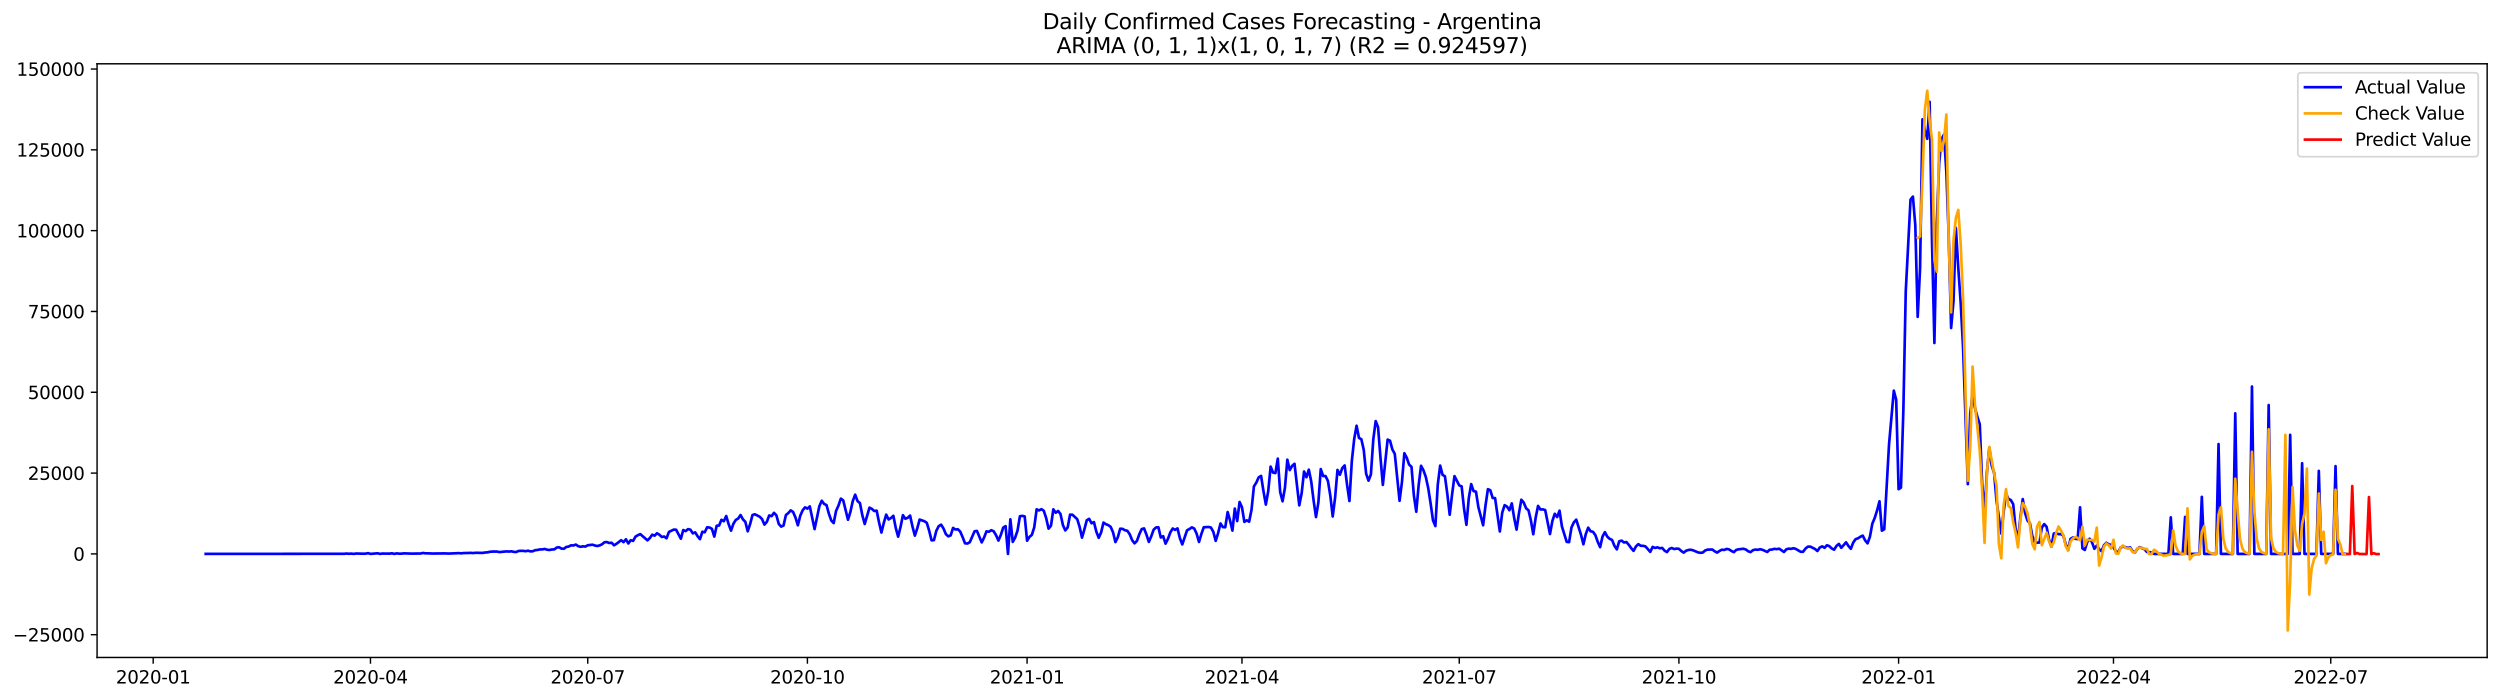 <?xml version="1.0" encoding="utf-8" standalone="no"?>
<!DOCTYPE svg PUBLIC "-//W3C//DTD SVG 1.1//EN"
  "http://www.w3.org/Graphics/SVG/1.1/DTD/svg11.dtd">
<svg xmlns:xlink="http://www.w3.org/1999/xlink" width="1400.792pt" height="392.274pt" viewBox="0 0 1400.792 392.274" xmlns="http://www.w3.org/2000/svg" version="1.1">
 <defs>
  <style type="text/css">*{stroke-linejoin: round; stroke-linecap: butt}</style>
 </defs>
 <g id="figure_1">
  <g id="patch_1">
   <path d="M 0 392.274 
L 1400.792 392.274 
L 1400.792 0 
L 0 0 
z
" style="fill: #ffffff"/>
  </g>
  <g id="axes_1">
   <g id="patch_2">
    <path d="M 54.392 368.396 
L 1393.592 368.396 
L 1393.592 35.755 
L 54.392 35.755 
z
" style="fill: #ffffff"/>
   </g>
   <g id="matplotlib.axis_1">
    <g id="xtick_1">
     <g id="line2d_1">
      <defs>
       <path id="mf350372f7d" d="M 0 0 
L 0 3.5 
" style="stroke: #000000; stroke-width: 0.8"/>
      </defs>
      <g>
       <use xlink:href="#mf350372f7d" x="85.832" y="368.396" style="stroke: #000000; stroke-width: 0.8"/>
      </g>
     </g>
     <g id="text_1">
      <!-- 2020-01 -->
      <g transform="translate(64.941 382.994)scale(0.1 -0.1)">
       <defs>
        <path id="DejaVuSans-32" d="M 1228 531 
L 3431 531 
L 3431 0 
L 469 0 
L 469 531 
Q 828 903 1448 1529 
Q 2069 2156 2228 2338 
Q 2531 2678 2651 2914 
Q 2772 3150 2772 3378 
Q 2772 3750 2511 3984 
Q 2250 4219 1831 4219 
Q 1534 4219 1204 4116 
Q 875 4013 500 3803 
L 500 4441 
Q 881 4594 1212 4672 
Q 1544 4750 1819 4750 
Q 2544 4750 2975 4387 
Q 3406 4025 3406 3419 
Q 3406 3131 3298 2873 
Q 3191 2616 2906 2266 
Q 2828 2175 2409 1742 
Q 1991 1309 1228 531 
z
" transform="scale(0.016)"/>
        <path id="DejaVuSans-30" d="M 2034 4250 
Q 1547 4250 1301 3770 
Q 1056 3291 1056 2328 
Q 1056 1369 1301 889 
Q 1547 409 2034 409 
Q 2525 409 2770 889 
Q 3016 1369 3016 2328 
Q 3016 3291 2770 3770 
Q 2525 4250 2034 4250 
z
M 2034 4750 
Q 2819 4750 3233 4129 
Q 3647 3509 3647 2328 
Q 3647 1150 3233 529 
Q 2819 -91 2034 -91 
Q 1250 -91 836 529 
Q 422 1150 422 2328 
Q 422 3509 836 4129 
Q 1250 4750 2034 4750 
z
" transform="scale(0.016)"/>
        <path id="DejaVuSans-2d" d="M 313 2009 
L 1997 2009 
L 1997 1497 
L 313 1497 
L 313 2009 
z
" transform="scale(0.016)"/>
        <path id="DejaVuSans-31" d="M 794 531 
L 1825 531 
L 1825 4091 
L 703 3866 
L 703 4441 
L 1819 4666 
L 2450 4666 
L 2450 531 
L 3481 531 
L 3481 0 
L 794 0 
L 794 531 
z
" transform="scale(0.016)"/>
       </defs>
       <use xlink:href="#DejaVuSans-32"/>
       <use xlink:href="#DejaVuSans-30" x="63.623"/>
       <use xlink:href="#DejaVuSans-32" x="127.246"/>
       <use xlink:href="#DejaVuSans-30" x="190.869"/>
       <use xlink:href="#DejaVuSans-2d" x="254.492"/>
       <use xlink:href="#DejaVuSans-30" x="290.576"/>
       <use xlink:href="#DejaVuSans-31" x="354.199"/>
      </g>
     </g>
    </g>
    <g id="xtick_2">
     <g id="line2d_2">
      <g>
       <use xlink:href="#mf350372f7d" x="207.577" y="368.396" style="stroke: #000000; stroke-width: 0.8"/>
      </g>
     </g>
     <g id="text_2">
      <!-- 2020-04 -->
      <g transform="translate(186.686 382.994)scale(0.1 -0.1)">
       <defs>
        <path id="DejaVuSans-34" d="M 2419 4116 
L 825 1625 
L 2419 1625 
L 2419 4116 
z
M 2253 4666 
L 3047 4666 
L 3047 1625 
L 3713 1625 
L 3713 1100 
L 3047 1100 
L 3047 0 
L 2419 0 
L 2419 1100 
L 313 1100 
L 313 1709 
L 2253 4666 
z
" transform="scale(0.016)"/>
       </defs>
       <use xlink:href="#DejaVuSans-32"/>
       <use xlink:href="#DejaVuSans-30" x="63.623"/>
       <use xlink:href="#DejaVuSans-32" x="127.246"/>
       <use xlink:href="#DejaVuSans-30" x="190.869"/>
       <use xlink:href="#DejaVuSans-2d" x="254.492"/>
       <use xlink:href="#DejaVuSans-30" x="290.576"/>
       <use xlink:href="#DejaVuSans-34" x="354.199"/>
      </g>
     </g>
    </g>
    <g id="xtick_3">
     <g id="line2d_3">
      <g>
       <use xlink:href="#mf350372f7d" x="329.323" y="368.396" style="stroke: #000000; stroke-width: 0.8"/>
      </g>
     </g>
     <g id="text_3">
      <!-- 2020-07 -->
      <g transform="translate(308.431 382.994)scale(0.1 -0.1)">
       <defs>
        <path id="DejaVuSans-37" d="M 525 4666 
L 3525 4666 
L 3525 4397 
L 1831 0 
L 1172 0 
L 2766 4134 
L 525 4134 
L 525 4666 
z
" transform="scale(0.016)"/>
       </defs>
       <use xlink:href="#DejaVuSans-32"/>
       <use xlink:href="#DejaVuSans-30" x="63.623"/>
       <use xlink:href="#DejaVuSans-32" x="127.246"/>
       <use xlink:href="#DejaVuSans-30" x="190.869"/>
       <use xlink:href="#DejaVuSans-2d" x="254.492"/>
       <use xlink:href="#DejaVuSans-30" x="290.576"/>
       <use xlink:href="#DejaVuSans-37" x="354.199"/>
      </g>
     </g>
    </g>
    <g id="xtick_4">
     <g id="line2d_4">
      <g>
       <use xlink:href="#mf350372f7d" x="452.406" y="368.396" style="stroke: #000000; stroke-width: 0.8"/>
      </g>
     </g>
     <g id="text_4">
      <!-- 2020-10 -->
      <g transform="translate(431.515 382.994)scale(0.1 -0.1)">
       <use xlink:href="#DejaVuSans-32"/>
       <use xlink:href="#DejaVuSans-30" x="63.623"/>
       <use xlink:href="#DejaVuSans-32" x="127.246"/>
       <use xlink:href="#DejaVuSans-30" x="190.869"/>
       <use xlink:href="#DejaVuSans-2d" x="254.492"/>
       <use xlink:href="#DejaVuSans-31" x="290.576"/>
       <use xlink:href="#DejaVuSans-30" x="354.199"/>
      </g>
     </g>
    </g>
    <g id="xtick_5">
     <g id="line2d_5">
      <g>
       <use xlink:href="#mf350372f7d" x="575.489" y="368.396" style="stroke: #000000; stroke-width: 0.8"/>
      </g>
     </g>
     <g id="text_5">
      <!-- 2021-01 -->
      <g transform="translate(554.598 382.994)scale(0.1 -0.1)">
       <use xlink:href="#DejaVuSans-32"/>
       <use xlink:href="#DejaVuSans-30" x="63.623"/>
       <use xlink:href="#DejaVuSans-32" x="127.246"/>
       <use xlink:href="#DejaVuSans-31" x="190.869"/>
       <use xlink:href="#DejaVuSans-2d" x="254.492"/>
       <use xlink:href="#DejaVuSans-30" x="290.576"/>
       <use xlink:href="#DejaVuSans-31" x="354.199"/>
      </g>
     </g>
    </g>
    <g id="xtick_6">
     <g id="line2d_6">
      <g>
       <use xlink:href="#mf350372f7d" x="695.897" y="368.396" style="stroke: #000000; stroke-width: 0.8"/>
      </g>
     </g>
     <g id="text_6">
      <!-- 2021-04 -->
      <g transform="translate(675.006 382.994)scale(0.1 -0.1)">
       <use xlink:href="#DejaVuSans-32"/>
       <use xlink:href="#DejaVuSans-30" x="63.623"/>
       <use xlink:href="#DejaVuSans-32" x="127.246"/>
       <use xlink:href="#DejaVuSans-31" x="190.869"/>
       <use xlink:href="#DejaVuSans-2d" x="254.492"/>
       <use xlink:href="#DejaVuSans-30" x="290.576"/>
       <use xlink:href="#DejaVuSans-34" x="354.199"/>
      </g>
     </g>
    </g>
    <g id="xtick_7">
     <g id="line2d_7">
      <g>
       <use xlink:href="#mf350372f7d" x="817.643" y="368.396" style="stroke: #000000; stroke-width: 0.8"/>
      </g>
     </g>
     <g id="text_7">
      <!-- 2021-07 -->
      <g transform="translate(796.751 382.994)scale(0.1 -0.1)">
       <use xlink:href="#DejaVuSans-32"/>
       <use xlink:href="#DejaVuSans-30" x="63.623"/>
       <use xlink:href="#DejaVuSans-32" x="127.246"/>
       <use xlink:href="#DejaVuSans-31" x="190.869"/>
       <use xlink:href="#DejaVuSans-2d" x="254.492"/>
       <use xlink:href="#DejaVuSans-30" x="290.576"/>
       <use xlink:href="#DejaVuSans-37" x="354.199"/>
      </g>
     </g>
    </g>
    <g id="xtick_8">
     <g id="line2d_8">
      <g>
       <use xlink:href="#mf350372f7d" x="940.726" y="368.396" style="stroke: #000000; stroke-width: 0.8"/>
      </g>
     </g>
     <g id="text_8">
      <!-- 2021-10 -->
      <g transform="translate(919.834 382.994)scale(0.1 -0.1)">
       <use xlink:href="#DejaVuSans-32"/>
       <use xlink:href="#DejaVuSans-30" x="63.623"/>
       <use xlink:href="#DejaVuSans-32" x="127.246"/>
       <use xlink:href="#DejaVuSans-31" x="190.869"/>
       <use xlink:href="#DejaVuSans-2d" x="254.492"/>
       <use xlink:href="#DejaVuSans-31" x="290.576"/>
       <use xlink:href="#DejaVuSans-30" x="354.199"/>
      </g>
     </g>
    </g>
    <g id="xtick_9">
     <g id="line2d_9">
      <g>
       <use xlink:href="#mf350372f7d" x="1063.809" y="368.396" style="stroke: #000000; stroke-width: 0.8"/>
      </g>
     </g>
     <g id="text_9">
      <!-- 2022-01 -->
      <g transform="translate(1042.918 382.994)scale(0.1 -0.1)">
       <use xlink:href="#DejaVuSans-32"/>
       <use xlink:href="#DejaVuSans-30" x="63.623"/>
       <use xlink:href="#DejaVuSans-32" x="127.246"/>
       <use xlink:href="#DejaVuSans-32" x="190.869"/>
       <use xlink:href="#DejaVuSans-2d" x="254.492"/>
       <use xlink:href="#DejaVuSans-30" x="290.576"/>
       <use xlink:href="#DejaVuSans-31" x="354.199"/>
      </g>
     </g>
    </g>
    <g id="xtick_10">
     <g id="line2d_10">
      <g>
       <use xlink:href="#mf350372f7d" x="1184.217" y="368.396" style="stroke: #000000; stroke-width: 0.8"/>
      </g>
     </g>
     <g id="text_10">
      <!-- 2022-04 -->
      <g transform="translate(1163.325 382.994)scale(0.1 -0.1)">
       <use xlink:href="#DejaVuSans-32"/>
       <use xlink:href="#DejaVuSans-30" x="63.623"/>
       <use xlink:href="#DejaVuSans-32" x="127.246"/>
       <use xlink:href="#DejaVuSans-32" x="190.869"/>
       <use xlink:href="#DejaVuSans-2d" x="254.492"/>
       <use xlink:href="#DejaVuSans-30" x="290.576"/>
       <use xlink:href="#DejaVuSans-34" x="354.199"/>
      </g>
     </g>
    </g>
    <g id="xtick_11">
     <g id="line2d_11">
      <g>
       <use xlink:href="#mf350372f7d" x="1305.962" y="368.396" style="stroke: #000000; stroke-width: 0.8"/>
      </g>
     </g>
     <g id="text_11">
      <!-- 2022-07 -->
      <g transform="translate(1285.071 382.994)scale(0.1 -0.1)">
       <use xlink:href="#DejaVuSans-32"/>
       <use xlink:href="#DejaVuSans-30" x="63.623"/>
       <use xlink:href="#DejaVuSans-32" x="127.246"/>
       <use xlink:href="#DejaVuSans-32" x="190.869"/>
       <use xlink:href="#DejaVuSans-2d" x="254.492"/>
       <use xlink:href="#DejaVuSans-30" x="290.576"/>
       <use xlink:href="#DejaVuSans-37" x="354.199"/>
      </g>
     </g>
    </g>
   </g>
   <g id="matplotlib.axis_2">
    <g id="ytick_1">
     <g id="line2d_12">
      <defs>
       <path id="m1c9123efd3" d="M 0 0 
L -3.5 0 
" style="stroke: #000000; stroke-width: 0.8"/>
      </defs>
      <g>
       <use xlink:href="#m1c9123efd3" x="54.392" y="355.636" style="stroke: #000000; stroke-width: 0.8"/>
      </g>
     </g>
     <g id="text_12">
      <!-- −25000 -->
      <g transform="translate(7.2 359.435)scale(0.1 -0.1)">
       <defs>
        <path id="DejaVuSans-2212" d="M 678 2272 
L 4684 2272 
L 4684 1741 
L 678 1741 
L 678 2272 
z
" transform="scale(0.016)"/>
        <path id="DejaVuSans-35" d="M 691 4666 
L 3169 4666 
L 3169 4134 
L 1269 4134 
L 1269 2991 
Q 1406 3038 1543 3061 
Q 1681 3084 1819 3084 
Q 2600 3084 3056 2656 
Q 3513 2228 3513 1497 
Q 3513 744 3044 326 
Q 2575 -91 1722 -91 
Q 1428 -91 1123 -41 
Q 819 9 494 109 
L 494 744 
Q 775 591 1075 516 
Q 1375 441 1709 441 
Q 2250 441 2565 725 
Q 2881 1009 2881 1497 
Q 2881 1984 2565 2268 
Q 2250 2553 1709 2553 
Q 1456 2553 1204 2497 
Q 953 2441 691 2322 
L 691 4666 
z
" transform="scale(0.016)"/>
       </defs>
       <use xlink:href="#DejaVuSans-2212"/>
       <use xlink:href="#DejaVuSans-32" x="83.789"/>
       <use xlink:href="#DejaVuSans-35" x="147.412"/>
       <use xlink:href="#DejaVuSans-30" x="211.035"/>
       <use xlink:href="#DejaVuSans-30" x="274.658"/>
       <use xlink:href="#DejaVuSans-30" x="338.281"/>
      </g>
     </g>
    </g>
    <g id="ytick_2">
     <g id="line2d_13">
      <g>
       <use xlink:href="#m1c9123efd3" x="54.392" y="310.356" style="stroke: #000000; stroke-width: 0.8"/>
      </g>
     </g>
     <g id="text_13">
      <!-- 0 -->
      <g transform="translate(41.03 314.155)scale(0.1 -0.1)">
       <use xlink:href="#DejaVuSans-30"/>
      </g>
     </g>
    </g>
    <g id="ytick_3">
     <g id="line2d_14">
      <g>
       <use xlink:href="#m1c9123efd3" x="54.392" y="265.076" style="stroke: #000000; stroke-width: 0.8"/>
      </g>
     </g>
     <g id="text_14">
      <!-- 25000 -->
      <g transform="translate(15.58 268.875)scale(0.1 -0.1)">
       <use xlink:href="#DejaVuSans-32"/>
       <use xlink:href="#DejaVuSans-35" x="63.623"/>
       <use xlink:href="#DejaVuSans-30" x="127.246"/>
       <use xlink:href="#DejaVuSans-30" x="190.869"/>
       <use xlink:href="#DejaVuSans-30" x="254.492"/>
      </g>
     </g>
    </g>
    <g id="ytick_4">
     <g id="line2d_15">
      <g>
       <use xlink:href="#m1c9123efd3" x="54.392" y="219.796" style="stroke: #000000; stroke-width: 0.8"/>
      </g>
     </g>
     <g id="text_15">
      <!-- 50000 -->
      <g transform="translate(15.58 223.595)scale(0.1 -0.1)">
       <use xlink:href="#DejaVuSans-35"/>
       <use xlink:href="#DejaVuSans-30" x="63.623"/>
       <use xlink:href="#DejaVuSans-30" x="127.246"/>
       <use xlink:href="#DejaVuSans-30" x="190.869"/>
       <use xlink:href="#DejaVuSans-30" x="254.492"/>
      </g>
     </g>
    </g>
    <g id="ytick_5">
     <g id="line2d_16">
      <g>
       <use xlink:href="#m1c9123efd3" x="54.392" y="174.516" style="stroke: #000000; stroke-width: 0.8"/>
      </g>
     </g>
     <g id="text_16">
      <!-- 75000 -->
      <g transform="translate(15.58 178.316)scale(0.1 -0.1)">
       <use xlink:href="#DejaVuSans-37"/>
       <use xlink:href="#DejaVuSans-35" x="63.623"/>
       <use xlink:href="#DejaVuSans-30" x="127.246"/>
       <use xlink:href="#DejaVuSans-30" x="190.869"/>
       <use xlink:href="#DejaVuSans-30" x="254.492"/>
      </g>
     </g>
    </g>
    <g id="ytick_6">
     <g id="line2d_17">
      <g>
       <use xlink:href="#m1c9123efd3" x="54.392" y="129.236" style="stroke: #000000; stroke-width: 0.8"/>
      </g>
     </g>
     <g id="text_17">
      <!-- 100000 -->
      <g transform="translate(9.217 133.036)scale(0.1 -0.1)">
       <use xlink:href="#DejaVuSans-31"/>
       <use xlink:href="#DejaVuSans-30" x="63.623"/>
       <use xlink:href="#DejaVuSans-30" x="127.246"/>
       <use xlink:href="#DejaVuSans-30" x="190.869"/>
       <use xlink:href="#DejaVuSans-30" x="254.492"/>
       <use xlink:href="#DejaVuSans-30" x="318.115"/>
      </g>
     </g>
    </g>
    <g id="ytick_7">
     <g id="line2d_18">
      <g>
       <use xlink:href="#m1c9123efd3" x="54.392" y="83.957" style="stroke: #000000; stroke-width: 0.8"/>
      </g>
     </g>
     <g id="text_18">
      <!-- 125000 -->
      <g transform="translate(9.217 87.756)scale(0.1 -0.1)">
       <use xlink:href="#DejaVuSans-31"/>
       <use xlink:href="#DejaVuSans-32" x="63.623"/>
       <use xlink:href="#DejaVuSans-35" x="127.246"/>
       <use xlink:href="#DejaVuSans-30" x="190.869"/>
       <use xlink:href="#DejaVuSans-30" x="254.492"/>
       <use xlink:href="#DejaVuSans-30" x="318.115"/>
      </g>
     </g>
    </g>
    <g id="ytick_8">
     <g id="line2d_19">
      <g>
       <use xlink:href="#m1c9123efd3" x="54.392" y="38.677" style="stroke: #000000; stroke-width: 0.8"/>
      </g>
     </g>
     <g id="text_19">
      <!-- 150000 -->
      <g transform="translate(9.217 42.476)scale(0.1 -0.1)">
       <use xlink:href="#DejaVuSans-31"/>
       <use xlink:href="#DejaVuSans-35" x="63.623"/>
       <use xlink:href="#DejaVuSans-30" x="127.246"/>
       <use xlink:href="#DejaVuSans-30" x="190.869"/>
       <use xlink:href="#DejaVuSans-30" x="254.492"/>
       <use xlink:href="#DejaVuSans-30" x="318.115"/>
      </g>
     </g>
    </g>
   </g>
   <g id="line2d_20">
    <path d="M 115.265 310.356 
L 192.861 310.302 
L 194.199 310.16 
L 195.537 310.293 
L 196.875 310.2 
L 198.212 310.356 
L 199.55 310.148 
L 203.564 310.256 
L 204.902 310.22 
L 206.24 309.932 
L 207.577 310.356 
L 211.591 310.019 
L 212.929 310.356 
L 214.267 310.169 
L 216.942 310.198 
L 218.28 310.211 
L 219.618 310.03 
L 220.956 310.356 
L 222.294 310.054 
L 223.632 310.236 
L 224.97 310.231 
L 226.307 310.055 
L 230.321 310.195 
L 235.673 310.151 
L 237.01 309.829 
L 238.348 310.044 
L 239.686 310.043 
L 242.362 310.155 
L 249.051 310.086 
L 251.727 310.168 
L 257.078 309.921 
L 258.416 310.057 
L 259.754 309.889 
L 262.43 309.84 
L 263.768 309.784 
L 265.105 309.894 
L 266.443 309.731 
L 270.457 309.807 
L 271.795 309.563 
L 273.133 309.497 
L 274.471 309.182 
L 275.808 309.056 
L 278.484 309.047 
L 279.822 309.356 
L 282.498 309.079 
L 283.836 308.963 
L 285.173 309.057 
L 286.511 308.916 
L 287.849 309.202 
L 289.187 309.334 
L 290.525 308.719 
L 291.863 308.637 
L 293.201 308.673 
L 294.538 308.835 
L 295.876 308.576 
L 297.214 308.954 
L 298.552 308.86 
L 299.89 308.289 
L 301.228 308.135 
L 302.566 307.846 
L 303.903 307.837 
L 305.241 307.583 
L 306.579 308.034 
L 307.917 308.168 
L 309.255 307.867 
L 310.593 307.833 
L 311.931 306.81 
L 313.269 306.625 
L 314.606 307.397 
L 315.944 307.493 
L 317.282 306.469 
L 318.62 306.241 
L 319.958 305.56 
L 321.296 305.636 
L 322.634 305.129 
L 323.971 306.007 
L 325.309 306.391 
L 326.647 306.127 
L 327.985 306.259 
L 329.323 305.526 
L 331.999 305.203 
L 333.336 305.665 
L 334.674 305.938 
L 336.012 305.589 
L 337.35 304.96 
L 338.688 303.828 
L 340.026 303.722 
L 341.364 304.258 
L 342.701 304.109 
L 344.039 305.544 
L 345.377 304.743 
L 348.053 302.684 
L 349.391 303.769 
L 350.729 302.173 
L 352.067 304.519 
L 353.404 302.693 
L 354.742 303.077 
L 356.08 300.677 
L 357.418 299.884 
L 358.756 299.259 
L 362.769 302.763 
L 364.107 301.499 
L 365.445 299.599 
L 366.783 300.139 
L 368.121 298.806 
L 369.459 299.617 
L 370.797 300.864 
L 372.134 300.619 
L 373.472 301.619 
L 374.81 298.054 
L 377.486 296.748 
L 378.824 296.805 
L 381.499 301.865 
L 382.837 297.009 
L 384.175 297.6 
L 385.513 296.477 
L 386.851 296.776 
L 388.189 298.828 
L 389.527 298.288 
L 390.865 300.451 
L 392.202 302.102 
L 393.54 297.967 
L 394.878 298.234 
L 396.216 295.459 
L 397.554 295.578 
L 398.892 296.303 
L 400.23 300.662 
L 401.567 294.575 
L 402.905 294.47 
L 404.243 291.248 
L 405.581 292.056 
L 406.919 289.134 
L 408.257 293.639 
L 409.595 297.339 
L 410.932 293.496 
L 412.27 291.331 
L 413.608 290.554 
L 414.946 288.575 
L 416.284 291.005 
L 417.622 292.382 
L 418.96 297.703 
L 420.297 293.666 
L 421.635 288.573 
L 422.973 288.153 
L 425.649 289.515 
L 426.987 290.839 
L 428.325 293.954 
L 429.663 292.409 
L 431 288.817 
L 432.338 289.212 
L 433.676 287.352 
L 435.014 288.721 
L 436.352 293.555 
L 437.69 295.086 
L 439.028 294.45 
L 440.365 288.573 
L 441.703 287.49 
L 443.041 285.965 
L 444.379 286.867 
L 445.717 289.982 
L 447.055 294.343 
L 448.393 288.971 
L 449.73 285.947 
L 451.068 284.289 
L 452.406 284.997 
L 453.744 283.755 
L 456.42 296.468 
L 459.095 283.659 
L 460.433 280.567 
L 461.771 282.366 
L 463.109 283.009 
L 464.447 287.872 
L 465.785 291.657 
L 467.123 293.106 
L 468.461 286.258 
L 469.798 283.311 
L 471.136 279.392 
L 472.474 280.388 
L 475.15 291.228 
L 476.488 286.843 
L 477.826 280.766 
L 479.163 277.164 
L 480.501 280.788 
L 481.839 281.888 
L 483.177 288.68 
L 484.515 293.597 
L 487.191 284.441 
L 488.528 285.137 
L 489.866 286.327 
L 491.204 286.124 
L 492.542 292.706 
L 493.88 298.386 
L 495.218 292.972 
L 496.556 288.359 
L 497.893 291.063 
L 499.231 290.252 
L 500.569 289.009 
L 501.907 295.799 
L 503.245 300.701 
L 504.583 295.292 
L 505.921 288.663 
L 507.259 290.65 
L 508.596 290.138 
L 509.934 288.877 
L 511.272 295.019 
L 512.61 300.132 
L 513.948 296.06 
L 515.286 291.119 
L 517.961 292.068 
L 519.299 292.954 
L 520.637 297.424 
L 521.975 302.778 
L 523.313 302.631 
L 524.651 297.381 
L 525.989 294.792 
L 527.326 293.977 
L 528.664 296.145 
L 530.002 299.311 
L 531.34 300.518 
L 532.678 299.985 
L 534.016 295.799 
L 535.354 296.712 
L 536.691 296.538 
L 538.029 297.861 
L 539.367 300.936 
L 540.705 304.419 
L 542.043 304.562 
L 543.381 303.818 
L 546.057 297.689 
L 547.394 297.475 
L 550.07 303.912 
L 551.408 301.188 
L 552.746 297.712 
L 554.084 297.962 
L 555.422 297.087 
L 556.759 297.674 
L 558.097 299.86 
L 559.435 302.901 
L 560.773 299.755 
L 562.111 295.611 
L 563.449 294.805 
L 564.787 310.356 
L 566.124 290.996 
L 567.462 303.631 
L 568.8 301.246 
L 570.138 297.286 
L 571.476 289.256 
L 572.814 289.047 
L 574.152 289.371 
L 575.489 302.966 
L 576.827 300.865 
L 578.165 299.699 
L 579.503 295.464 
L 580.841 285.38 
L 582.179 286.012 
L 583.517 285.298 
L 584.855 286.184 
L 586.192 290.33 
L 587.53 296.214 
L 588.868 294.591 
L 590.206 285.392 
L 591.544 287.309 
L 592.882 286.292 
L 594.22 288.02 
L 595.557 294.178 
L 596.895 297.199 
L 598.233 295.531 
L 599.571 288.366 
L 600.909 288.419 
L 603.585 290.88 
L 604.922 295.211 
L 606.26 301.244 
L 607.598 296.631 
L 608.936 291.503 
L 610.274 290.717 
L 611.612 293.202 
L 612.95 292.537 
L 614.287 297.855 
L 615.625 301.345 
L 616.963 298.377 
L 618.301 292.796 
L 619.639 293.7 
L 620.977 294.253 
L 622.315 295.189 
L 623.653 298.257 
L 624.99 303.731 
L 626.328 301.021 
L 627.666 296.24 
L 629.004 296.339 
L 630.342 297.114 
L 631.68 297.404 
L 633.018 299.386 
L 634.355 302.667 
L 635.693 304.453 
L 637.031 303.106 
L 638.369 299.373 
L 639.707 296.462 
L 641.045 296.073 
L 642.383 299.59 
L 643.72 303.638 
L 645.058 300.545 
L 646.396 296.814 
L 647.734 295.535 
L 649.072 295.443 
L 650.41 301.15 
L 651.748 300.451 
L 653.085 304.618 
L 654.423 301.919 
L 655.761 298.306 
L 657.099 296.129 
L 658.437 296.895 
L 659.775 296.064 
L 661.113 301.554 
L 662.451 305.064 
L 665.126 297.122 
L 666.464 296.422 
L 667.802 295.497 
L 669.14 296.14 
L 670.478 298.985 
L 671.816 303.66 
L 673.153 299.192 
L 674.491 295.441 
L 677.167 295.272 
L 678.505 295.577 
L 679.843 297.993 
L 681.181 303.053 
L 682.518 298.763 
L 683.856 293.322 
L 685.194 295.323 
L 686.532 295.435 
L 687.87 286.926 
L 689.208 291.632 
L 690.546 297.301 
L 691.883 284.974 
L 693.221 291.965 
L 694.559 281.275 
L 695.897 284.22 
L 697.235 292.422 
L 698.573 291.549 
L 699.911 292.326 
L 701.249 285.602 
L 702.586 272.556 
L 703.924 270.439 
L 705.262 267.461 
L 706.6 266.652 
L 707.938 275.184 
L 709.276 282.714 
L 710.614 275.152 
L 711.951 261.452 
L 713.289 264.792 
L 714.627 265.078 
L 715.965 256.976 
L 717.303 275.728 
L 718.641 280.893 
L 719.979 273.297 
L 721.316 257.569 
L 722.654 263.388 
L 723.992 261.062 
L 725.33 259.853 
L 728.006 283.166 
L 729.344 276.318 
L 730.681 264.18 
L 732.019 267.398 
L 733.357 263.169 
L 734.695 269.749 
L 736.033 280.468 
L 737.371 289.719 
L 738.709 281.522 
L 740.047 262.834 
L 741.384 266.744 
L 742.722 266.732 
L 744.06 269.51 
L 745.398 277.711 
L 746.736 289.379 
L 748.074 278.876 
L 749.412 263.308 
L 750.749 266.027 
L 752.087 262.303 
L 753.425 260.796 
L 754.763 271.471 
L 756.101 280.743 
L 757.439 258.411 
L 758.777 245.981 
L 760.114 238.538 
L 761.452 245.363 
L 762.79 246.117 
L 764.128 252.088 
L 765.466 265.437 
L 766.804 269.331 
L 768.142 265.799 
L 769.48 246.241 
L 770.817 235.952 
L 772.155 239.344 
L 773.493 256.308 
L 774.831 271.694 
L 777.507 246.321 
L 778.845 246.933 
L 780.182 251.871 
L 781.52 254.299 
L 784.196 280.625 
L 785.534 270.157 
L 786.872 253.961 
L 788.21 256.46 
L 789.547 260.316 
L 790.885 261.573 
L 792.223 277.651 
L 793.561 286.733 
L 794.899 271.792 
L 796.237 260.983 
L 797.575 263.486 
L 798.912 267.286 
L 800.25 273.475 
L 801.588 282.045 
L 802.926 291.529 
L 804.264 294.769 
L 805.602 271.62 
L 806.94 260.876 
L 808.278 266.049 
L 809.615 266.846 
L 810.953 276.749 
L 812.291 288.431 
L 813.629 277.05 
L 814.967 266.77 
L 817.643 272 
L 818.98 272.524 
L 820.318 284.938 
L 821.656 294.055 
L 822.994 279.064 
L 824.332 271.252 
L 825.67 275.177 
L 827.008 275.48 
L 828.345 284.061 
L 831.021 294.327 
L 832.359 283.208 
L 833.697 274.09 
L 835.035 274.681 
L 836.373 279.031 
L 837.71 279.093 
L 840.386 297.795 
L 841.724 287.238 
L 843.062 283.049 
L 844.4 283.855 
L 845.738 285.905 
L 847.076 282.062 
L 848.413 290.187 
L 849.751 296.761 
L 851.089 287.616 
L 852.427 280.006 
L 853.765 281.589 
L 855.103 284.791 
L 856.441 285.936 
L 857.778 291.599 
L 859.116 299.339 
L 860.454 290.101 
L 861.792 283.46 
L 863.13 285.477 
L 864.468 285.387 
L 865.806 285.816 
L 868.481 299.233 
L 869.819 291.918 
L 871.157 287.875 
L 872.495 289.714 
L 873.833 286.142 
L 875.171 295.012 
L 877.846 303.606 
L 879.184 303.77 
L 880.522 295.555 
L 881.86 292.671 
L 883.198 291.165 
L 885.874 299.69 
L 887.211 304.96 
L 888.549 299.244 
L 889.887 295.651 
L 891.225 297.689 
L 892.563 297.955 
L 893.901 299.838 
L 895.239 303.609 
L 896.576 306.601 
L 897.914 300.652 
L 899.252 298.165 
L 900.59 300.706 
L 901.928 301.929 
L 903.266 302.535 
L 904.604 305.853 
L 905.941 307.826 
L 907.279 303.305 
L 908.617 302.919 
L 909.955 303.961 
L 911.293 303.725 
L 912.631 305.256 
L 913.969 307.105 
L 915.306 308.672 
L 916.644 306.196 
L 917.982 304.892 
L 919.32 305.81 
L 920.658 305.841 
L 921.996 306.176 
L 924.672 309.229 
L 926.009 306.44 
L 927.347 307.029 
L 928.685 306.672 
L 930.023 307.217 
L 931.361 307.007 
L 932.699 308.557 
L 934.037 309.338 
L 935.374 307.57 
L 936.712 307.051 
L 938.05 307.646 
L 939.388 307.384 
L 940.726 307.523 
L 942.064 308.751 
L 943.402 309.657 
L 944.739 308.579 
L 946.077 308.154 
L 947.415 308.03 
L 948.753 308.389 
L 951.429 309.505 
L 952.767 309.757 
L 954.104 309.603 
L 955.442 308.429 
L 956.78 307.976 
L 959.456 307.896 
L 960.794 308.925 
L 962.132 309.632 
L 963.47 308.704 
L 964.807 307.996 
L 966.145 308.15 
L 967.483 307.565 
L 968.821 307.848 
L 970.159 308.711 
L 971.497 309.378 
L 972.835 308.134 
L 974.172 307.793 
L 976.848 307.478 
L 978.186 307.869 
L 979.524 308.885 
L 980.862 309.363 
L 982.2 308.295 
L 983.537 307.929 
L 984.875 308.067 
L 986.213 307.748 
L 987.551 308.054 
L 990.227 309.282 
L 991.565 308.023 
L 992.902 307.913 
L 994.24 307.518 
L 995.578 307.712 
L 996.916 307.433 
L 999.592 309.286 
L 1000.93 307.79 
L 1002.268 307.418 
L 1003.605 307.543 
L 1004.943 307.177 
L 1006.281 307.607 
L 1008.957 309.186 
L 1010.295 309.195 
L 1011.633 307.378 
L 1012.97 306.31 
L 1014.308 306.263 
L 1016.984 307.601 
L 1018.322 308.748 
L 1019.66 306.792 
L 1020.998 306.132 
L 1022.335 306.949 
L 1023.673 305.5 
L 1025.011 306.042 
L 1026.349 307.295 
L 1027.687 308.012 
L 1029.025 305.87 
L 1030.363 304.761 
L 1031.7 306.949 
L 1034.376 303.885 
L 1035.714 305.928 
L 1037.052 307.512 
L 1038.39 303.995 
L 1039.728 302.106 
L 1041.066 301.628 
L 1042.403 300.755 
L 1043.741 300.126 
L 1045.079 302.816 
L 1046.417 304.462 
L 1047.755 300.69 
L 1049.093 293.447 
L 1050.431 290.214 
L 1051.768 285.985 
L 1053.106 280.872 
L 1054.444 297.346 
L 1055.782 296.549 
L 1058.458 248.953 
L 1061.133 218.88 
L 1062.471 224.029 
L 1063.809 274.096 
L 1065.147 273.223 
L 1066.485 229.946 
L 1067.823 163.269 
L 1070.498 111.834 
L 1071.836 110.159 
L 1073.174 126.177 
L 1074.512 177.561 
L 1075.85 150.333 
L 1077.188 66.861 
L 1078.526 72.941 
L 1079.864 77.795 
L 1081.201 57.055 
L 1082.539 135.3 
L 1083.877 192.192 
L 1085.215 124.784 
L 1086.553 91.234 
L 1087.891 77.942 
L 1089.229 75.428 
L 1090.566 96.325 
L 1091.904 132.594 
L 1093.242 183.782 
L 1094.58 168.864 
L 1095.918 127.673 
L 1097.256 150.06 
L 1098.594 169.574 
L 1099.931 194.65 
L 1102.607 271.289 
L 1103.945 231.62 
L 1105.283 221.386 
L 1106.621 228.725 
L 1107.959 233.494 
L 1109.296 237.738 
L 1110.634 270.807 
L 1111.972 287.419 
L 1113.31 264.341 
L 1114.648 250.967 
L 1115.986 260.997 
L 1117.324 264.877 
L 1118.662 280.466 
L 1121.337 298.965 
L 1122.675 286.72 
L 1124.013 276.717 
L 1125.351 279.504 
L 1126.689 280.2 
L 1128.027 282.484 
L 1129.364 296.216 
L 1130.702 302.296 
L 1132.04 290.125 
L 1133.378 279.656 
L 1134.716 287.6 
L 1136.054 291.704 
L 1137.392 293.173 
L 1138.729 300.222 
L 1140.067 303.818 
L 1141.405 304.057 
L 1142.743 303.981 
L 1144.081 295.611 
L 1145.419 293.659 
L 1146.757 295.211 
L 1148.094 302.332 
L 1149.432 306.237 
L 1150.77 298.971 
L 1152.108 298.63 
L 1153.446 299.315 
L 1154.784 299.241 
L 1156.122 300.186 
L 1157.46 304.948 
L 1158.797 308.117 
L 1160.135 301.939 
L 1161.473 301.162 
L 1162.811 301.878 
L 1164.149 302.066 
L 1165.487 284.246 
L 1166.825 307.282 
L 1168.162 308.134 
L 1169.5 303.81 
L 1170.838 301.861 
L 1172.176 303.83 
L 1173.514 307.494 
L 1174.852 305.698 
L 1176.19 307.739 
L 1177.527 308.874 
L 1178.865 305.547 
L 1180.203 304.14 
L 1181.541 304.986 
L 1182.879 305.314 
L 1184.217 306.866 
L 1185.555 308.903 
L 1186.892 309.479 
L 1188.23 306.781 
L 1189.568 306.321 
L 1190.906 306.585 
L 1192.244 307.02 
L 1193.582 306.746 
L 1194.92 308.835 
L 1196.258 309.536 
L 1197.595 307.476 
L 1198.933 306.594 
L 1201.609 307.77 
L 1202.947 309.282 
L 1204.285 309.358 
L 1205.623 309.581 
L 1206.96 310.356 
L 1214.988 310.356 
L 1216.325 289.877 
L 1217.663 310.356 
L 1223.015 310.356 
L 1224.353 289.63 
L 1225.69 310.356 
L 1232.38 310.356 
L 1233.718 278.396 
L 1235.056 310.356 
L 1241.745 310.356 
L 1243.083 248.795 
L 1244.421 310.356 
L 1251.11 310.356 
L 1252.448 231.593 
L 1253.786 310.356 
L 1260.475 310.356 
L 1261.813 216.576 
L 1263.151 310.356 
L 1269.84 310.356 
L 1271.178 226.959 
L 1272.516 310.356 
L 1281.881 310.356 
L 1283.219 243.641 
L 1284.556 310.356 
L 1288.57 310.356 
L 1289.908 259.572 
L 1291.246 310.356 
L 1297.935 310.356 
L 1299.273 263.844 
L 1300.611 310.356 
L 1307.3 310.356 
L 1308.638 261.175 
L 1309.976 310.356 
L 1313.989 310.356 
L 1313.989 310.356 
" clip-path="url(#pc3042a7851)" style="fill: none; stroke: #0000ff; stroke-width: 1.5; stroke-linecap: square"/>
   </g>
   <g id="line2d_21">
    <path d="M 1074.512 133.271 
L 1075.85 132.504 
L 1077.188 100.376 
L 1078.526 61.484 
L 1079.864 50.876 
L 1081.201 67.769 
L 1082.539 78.27 
L 1083.877 145.501 
L 1085.215 152.227 
L 1086.553 74.198 
L 1087.891 84.596 
L 1089.229 78.842 
L 1090.566 64.168 
L 1091.904 135.758 
L 1093.242 175.048 
L 1094.58 134.812 
L 1095.918 122.092 
L 1097.256 117.62 
L 1098.594 136.655 
L 1099.931 167.289 
L 1102.607 269.377 
L 1103.945 250.587 
L 1105.283 205.404 
L 1106.621 227.09 
L 1107.959 239.33 
L 1109.296 252.815 
L 1110.634 275.007 
L 1111.972 304.181 
L 1113.31 264.874 
L 1114.648 250.431 
L 1117.324 265.458 
L 1118.662 271.797 
L 1119.999 304.838 
L 1121.337 312.826 
L 1122.675 283.221 
L 1124.013 274.079 
L 1125.351 283.491 
L 1126.689 284.585 
L 1128.027 292.686 
L 1129.364 298.373 
L 1130.702 306.699 
L 1132.04 291.545 
L 1133.378 281.901 
L 1134.716 283.989 
L 1136.054 287.617 
L 1137.392 294.261 
L 1138.729 304.723 
L 1140.067 307.807 
L 1141.405 294.992 
L 1142.743 292.469 
L 1144.081 305.476 
L 1146.757 298.437 
L 1148.094 303.271 
L 1149.432 306.262 
L 1150.77 303.903 
L 1152.108 298.654 
L 1153.446 295.004 
L 1154.784 297.286 
L 1156.122 299.919 
L 1157.46 306.014 
L 1158.797 308.528 
L 1160.135 303.362 
L 1161.473 301.74 
L 1162.811 300.895 
L 1164.149 301.364 
L 1165.487 302.713 
L 1166.825 295.097 
L 1168.162 305.611 
L 1169.5 302.362 
L 1170.838 302.66 
L 1172.176 302.458 
L 1173.514 303.414 
L 1174.852 295.632 
L 1176.19 316.889 
L 1177.527 312.151 
L 1178.865 306.281 
L 1180.203 304.492 
L 1181.541 305.515 
L 1182.879 307.377 
L 1184.217 302.452 
L 1185.555 310.095 
L 1186.892 310.285 
L 1188.23 306.87 
L 1189.568 305.654 
L 1190.906 306.891 
L 1192.244 307.424 
L 1193.582 307.217 
L 1194.92 309.294 
L 1196.258 309.574 
L 1197.595 307.237 
L 1198.933 306.836 
L 1200.271 307.034 
L 1201.609 307.603 
L 1202.947 307.56 
L 1204.285 310.492 
L 1205.623 310.319 
L 1206.96 308.055 
L 1208.298 308.876 
L 1209.636 310.3 
L 1210.974 310.757 
L 1212.312 311.364 
L 1213.65 311.203 
L 1216.325 310.587 
L 1217.663 297.09 
L 1219.001 305.747 
L 1220.339 308.817 
L 1221.677 310.018 
L 1223.015 310.354 
L 1224.353 310.42 
L 1225.69 284.827 
L 1227.028 313.44 
L 1228.366 311.482 
L 1229.704 310.782 
L 1231.042 310.558 
L 1232.38 310.457 
L 1233.718 298.048 
L 1235.056 294.792 
L 1236.393 307.767 
L 1237.731 309.441 
L 1239.069 310.036 
L 1240.407 310.255 
L 1241.745 310.327 
L 1243.083 288.292 
L 1244.421 284.197 
L 1245.758 301.759 
L 1247.096 307.297 
L 1248.434 309.268 
L 1249.772 309.972 
L 1251.11 310.221 
L 1252.448 268.247 
L 1253.786 286.531 
L 1255.123 302.047 
L 1256.461 307.398 
L 1257.799 309.303 
L 1259.137 309.982 
L 1260.475 310.223 
L 1261.813 253.136 
L 1263.151 286.724 
L 1264.488 301.984 
L 1265.826 307.375 
L 1267.164 309.295 
L 1268.502 309.978 
L 1269.84 310.222 
L 1271.178 240.514 
L 1272.516 301.569 
L 1273.854 307.238 
L 1275.191 309.246 
L 1276.529 309.961 
L 1277.867 310.215 
L 1279.205 310.306 
L 1280.543 243.675 
L 1281.881 353.276 
L 1283.219 325.64 
L 1284.556 272.836 
L 1285.894 296.997 
L 1287.232 305.6 
L 1288.57 308.663 
L 1289.908 293.583 
L 1291.246 287.851 
L 1292.584 262.558 
L 1293.921 333.124 
L 1295.259 318.462 
L 1296.597 313.242 
L 1297.935 311.384 
L 1299.273 276.514 
L 1300.611 302.563 
L 1301.949 297.931 
L 1303.286 315.583 
L 1304.624 312.217 
L 1305.962 311.019 
L 1307.3 310.592 
L 1308.638 274.405 
L 1309.976 301.92 
L 1311.314 305.012 
L 1312.652 310.794 
L 1313.989 310.512 
L 1313.989 310.512 
" clip-path="url(#pc3042a7851)" style="fill: none; stroke: #ffa500; stroke-width: 1.5; stroke-linecap: square"/>
   </g>
   <g id="line2d_22">
    <path d="M 1315.327 310.412 
L 1316.665 310.412 
L 1318.003 272.342 
L 1319.341 310.412 
L 1320.679 309.844 
L 1322.017 310.412 
L 1323.354 310.412 
L 1324.692 310.445 
L 1326.03 310.445 
L 1327.368 278.507 
L 1328.706 310.445 
L 1330.044 309.968 
L 1331.382 310.445 
L 1332.719 310.445 
" clip-path="url(#pc3042a7851)" style="fill: none; stroke: #ff0000; stroke-width: 1.5; stroke-linecap: square"/>
   </g>
   <g id="patch_3">
    <path d="M 54.392 368.396 
L 54.392 35.755 
" style="fill: none; stroke: #000000; stroke-width: 0.8; stroke-linejoin: miter; stroke-linecap: square"/>
   </g>
   <g id="patch_4">
    <path d="M 1393.592 368.396 
L 1393.592 35.755 
" style="fill: none; stroke: #000000; stroke-width: 0.8; stroke-linejoin: miter; stroke-linecap: square"/>
   </g>
   <g id="patch_5">
    <path d="M 54.392 368.396 
L 1393.592 368.396 
" style="fill: none; stroke: #000000; stroke-width: 0.8; stroke-linejoin: miter; stroke-linecap: square"/>
   </g>
   <g id="patch_6">
    <path d="M 54.392 35.755 
L 1393.592 35.755 
" style="fill: none; stroke: #000000; stroke-width: 0.8; stroke-linejoin: miter; stroke-linecap: square"/>
   </g>
   <g id="text_20">
    <!-- Daily Confirmed Cases Forecasting - Argentina -->
    <g transform="translate(584.224 16.318)scale(0.12 -0.12)">
     <defs>
      <path id="DejaVuSans-44" d="M 1259 4147 
L 1259 519 
L 2022 519 
Q 2988 519 3436 956 
Q 3884 1394 3884 2338 
Q 3884 3275 3436 3711 
Q 2988 4147 2022 4147 
L 1259 4147 
z
M 628 4666 
L 1925 4666 
Q 3281 4666 3915 4102 
Q 4550 3538 4550 2338 
Q 4550 1131 3912 565 
Q 3275 0 1925 0 
L 628 0 
L 628 4666 
z
" transform="scale(0.016)"/>
      <path id="DejaVuSans-61" d="M 2194 1759 
Q 1497 1759 1228 1600 
Q 959 1441 959 1056 
Q 959 750 1161 570 
Q 1363 391 1709 391 
Q 2188 391 2477 730 
Q 2766 1069 2766 1631 
L 2766 1759 
L 2194 1759 
z
M 3341 1997 
L 3341 0 
L 2766 0 
L 2766 531 
Q 2569 213 2275 61 
Q 1981 -91 1556 -91 
Q 1019 -91 701 211 
Q 384 513 384 1019 
Q 384 1609 779 1909 
Q 1175 2209 1959 2209 
L 2766 2209 
L 2766 2266 
Q 2766 2663 2505 2880 
Q 2244 3097 1772 3097 
Q 1472 3097 1187 3025 
Q 903 2953 641 2809 
L 641 3341 
Q 956 3463 1253 3523 
Q 1550 3584 1831 3584 
Q 2591 3584 2966 3190 
Q 3341 2797 3341 1997 
z
" transform="scale(0.016)"/>
      <path id="DejaVuSans-69" d="M 603 3500 
L 1178 3500 
L 1178 0 
L 603 0 
L 603 3500 
z
M 603 4863 
L 1178 4863 
L 1178 4134 
L 603 4134 
L 603 4863 
z
" transform="scale(0.016)"/>
      <path id="DejaVuSans-6c" d="M 603 4863 
L 1178 4863 
L 1178 0 
L 603 0 
L 603 4863 
z
" transform="scale(0.016)"/>
      <path id="DejaVuSans-79" d="M 2059 -325 
Q 1816 -950 1584 -1140 
Q 1353 -1331 966 -1331 
L 506 -1331 
L 506 -850 
L 844 -850 
Q 1081 -850 1212 -737 
Q 1344 -625 1503 -206 
L 1606 56 
L 191 3500 
L 800 3500 
L 1894 763 
L 2988 3500 
L 3597 3500 
L 2059 -325 
z
" transform="scale(0.016)"/>
      <path id="DejaVuSans-20" transform="scale(0.016)"/>
      <path id="DejaVuSans-43" d="M 4122 4306 
L 4122 3641 
Q 3803 3938 3442 4084 
Q 3081 4231 2675 4231 
Q 1875 4231 1450 3742 
Q 1025 3253 1025 2328 
Q 1025 1406 1450 917 
Q 1875 428 2675 428 
Q 3081 428 3442 575 
Q 3803 722 4122 1019 
L 4122 359 
Q 3791 134 3420 21 
Q 3050 -91 2638 -91 
Q 1578 -91 968 557 
Q 359 1206 359 2328 
Q 359 3453 968 4101 
Q 1578 4750 2638 4750 
Q 3056 4750 3426 4639 
Q 3797 4528 4122 4306 
z
" transform="scale(0.016)"/>
      <path id="DejaVuSans-6f" d="M 1959 3097 
Q 1497 3097 1228 2736 
Q 959 2375 959 1747 
Q 959 1119 1226 758 
Q 1494 397 1959 397 
Q 2419 397 2687 759 
Q 2956 1122 2956 1747 
Q 2956 2369 2687 2733 
Q 2419 3097 1959 3097 
z
M 1959 3584 
Q 2709 3584 3137 3096 
Q 3566 2609 3566 1747 
Q 3566 888 3137 398 
Q 2709 -91 1959 -91 
Q 1206 -91 779 398 
Q 353 888 353 1747 
Q 353 2609 779 3096 
Q 1206 3584 1959 3584 
z
" transform="scale(0.016)"/>
      <path id="DejaVuSans-6e" d="M 3513 2113 
L 3513 0 
L 2938 0 
L 2938 2094 
Q 2938 2591 2744 2837 
Q 2550 3084 2163 3084 
Q 1697 3084 1428 2787 
Q 1159 2491 1159 1978 
L 1159 0 
L 581 0 
L 581 3500 
L 1159 3500 
L 1159 2956 
Q 1366 3272 1645 3428 
Q 1925 3584 2291 3584 
Q 2894 3584 3203 3211 
Q 3513 2838 3513 2113 
z
" transform="scale(0.016)"/>
      <path id="DejaVuSans-66" d="M 2375 4863 
L 2375 4384 
L 1825 4384 
Q 1516 4384 1395 4259 
Q 1275 4134 1275 3809 
L 1275 3500 
L 2222 3500 
L 2222 3053 
L 1275 3053 
L 1275 0 
L 697 0 
L 697 3053 
L 147 3053 
L 147 3500 
L 697 3500 
L 697 3744 
Q 697 4328 969 4595 
Q 1241 4863 1831 4863 
L 2375 4863 
z
" transform="scale(0.016)"/>
      <path id="DejaVuSans-72" d="M 2631 2963 
Q 2534 3019 2420 3045 
Q 2306 3072 2169 3072 
Q 1681 3072 1420 2755 
Q 1159 2438 1159 1844 
L 1159 0 
L 581 0 
L 581 3500 
L 1159 3500 
L 1159 2956 
Q 1341 3275 1631 3429 
Q 1922 3584 2338 3584 
Q 2397 3584 2469 3576 
Q 2541 3569 2628 3553 
L 2631 2963 
z
" transform="scale(0.016)"/>
      <path id="DejaVuSans-6d" d="M 3328 2828 
Q 3544 3216 3844 3400 
Q 4144 3584 4550 3584 
Q 5097 3584 5394 3201 
Q 5691 2819 5691 2113 
L 5691 0 
L 5113 0 
L 5113 2094 
Q 5113 2597 4934 2840 
Q 4756 3084 4391 3084 
Q 3944 3084 3684 2787 
Q 3425 2491 3425 1978 
L 3425 0 
L 2847 0 
L 2847 2094 
Q 2847 2600 2669 2842 
Q 2491 3084 2119 3084 
Q 1678 3084 1418 2786 
Q 1159 2488 1159 1978 
L 1159 0 
L 581 0 
L 581 3500 
L 1159 3500 
L 1159 2956 
Q 1356 3278 1631 3431 
Q 1906 3584 2284 3584 
Q 2666 3584 2933 3390 
Q 3200 3197 3328 2828 
z
" transform="scale(0.016)"/>
      <path id="DejaVuSans-65" d="M 3597 1894 
L 3597 1613 
L 953 1613 
Q 991 1019 1311 708 
Q 1631 397 2203 397 
Q 2534 397 2845 478 
Q 3156 559 3463 722 
L 3463 178 
Q 3153 47 2828 -22 
Q 2503 -91 2169 -91 
Q 1331 -91 842 396 
Q 353 884 353 1716 
Q 353 2575 817 3079 
Q 1281 3584 2069 3584 
Q 2775 3584 3186 3129 
Q 3597 2675 3597 1894 
z
M 3022 2063 
Q 3016 2534 2758 2815 
Q 2500 3097 2075 3097 
Q 1594 3097 1305 2825 
Q 1016 2553 972 2059 
L 3022 2063 
z
" transform="scale(0.016)"/>
      <path id="DejaVuSans-64" d="M 2906 2969 
L 2906 4863 
L 3481 4863 
L 3481 0 
L 2906 0 
L 2906 525 
Q 2725 213 2448 61 
Q 2172 -91 1784 -91 
Q 1150 -91 751 415 
Q 353 922 353 1747 
Q 353 2572 751 3078 
Q 1150 3584 1784 3584 
Q 2172 3584 2448 3432 
Q 2725 3281 2906 2969 
z
M 947 1747 
Q 947 1113 1208 752 
Q 1469 391 1925 391 
Q 2381 391 2643 752 
Q 2906 1113 2906 1747 
Q 2906 2381 2643 2742 
Q 2381 3103 1925 3103 
Q 1469 3103 1208 2742 
Q 947 2381 947 1747 
z
" transform="scale(0.016)"/>
      <path id="DejaVuSans-73" d="M 2834 3397 
L 2834 2853 
Q 2591 2978 2328 3040 
Q 2066 3103 1784 3103 
Q 1356 3103 1142 2972 
Q 928 2841 928 2578 
Q 928 2378 1081 2264 
Q 1234 2150 1697 2047 
L 1894 2003 
Q 2506 1872 2764 1633 
Q 3022 1394 3022 966 
Q 3022 478 2636 193 
Q 2250 -91 1575 -91 
Q 1294 -91 989 -36 
Q 684 19 347 128 
L 347 722 
Q 666 556 975 473 
Q 1284 391 1588 391 
Q 1994 391 2212 530 
Q 2431 669 2431 922 
Q 2431 1156 2273 1281 
Q 2116 1406 1581 1522 
L 1381 1569 
Q 847 1681 609 1914 
Q 372 2147 372 2553 
Q 372 3047 722 3315 
Q 1072 3584 1716 3584 
Q 2034 3584 2315 3537 
Q 2597 3491 2834 3397 
z
" transform="scale(0.016)"/>
      <path id="DejaVuSans-46" d="M 628 4666 
L 3309 4666 
L 3309 4134 
L 1259 4134 
L 1259 2759 
L 3109 2759 
L 3109 2228 
L 1259 2228 
L 1259 0 
L 628 0 
L 628 4666 
z
" transform="scale(0.016)"/>
      <path id="DejaVuSans-63" d="M 3122 3366 
L 3122 2828 
Q 2878 2963 2633 3030 
Q 2388 3097 2138 3097 
Q 1578 3097 1268 2742 
Q 959 2388 959 1747 
Q 959 1106 1268 751 
Q 1578 397 2138 397 
Q 2388 397 2633 464 
Q 2878 531 3122 666 
L 3122 134 
Q 2881 22 2623 -34 
Q 2366 -91 2075 -91 
Q 1284 -91 818 406 
Q 353 903 353 1747 
Q 353 2603 823 3093 
Q 1294 3584 2113 3584 
Q 2378 3584 2631 3529 
Q 2884 3475 3122 3366 
z
" transform="scale(0.016)"/>
      <path id="DejaVuSans-74" d="M 1172 4494 
L 1172 3500 
L 2356 3500 
L 2356 3053 
L 1172 3053 
L 1172 1153 
Q 1172 725 1289 603 
Q 1406 481 1766 481 
L 2356 481 
L 2356 0 
L 1766 0 
Q 1100 0 847 248 
Q 594 497 594 1153 
L 594 3053 
L 172 3053 
L 172 3500 
L 594 3500 
L 594 4494 
L 1172 4494 
z
" transform="scale(0.016)"/>
      <path id="DejaVuSans-67" d="M 2906 1791 
Q 2906 2416 2648 2759 
Q 2391 3103 1925 3103 
Q 1463 3103 1205 2759 
Q 947 2416 947 1791 
Q 947 1169 1205 825 
Q 1463 481 1925 481 
Q 2391 481 2648 825 
Q 2906 1169 2906 1791 
z
M 3481 434 
Q 3481 -459 3084 -895 
Q 2688 -1331 1869 -1331 
Q 1566 -1331 1297 -1286 
Q 1028 -1241 775 -1147 
L 775 -588 
Q 1028 -725 1275 -790 
Q 1522 -856 1778 -856 
Q 2344 -856 2625 -561 
Q 2906 -266 2906 331 
L 2906 616 
Q 2728 306 2450 153 
Q 2172 0 1784 0 
Q 1141 0 747 490 
Q 353 981 353 1791 
Q 353 2603 747 3093 
Q 1141 3584 1784 3584 
Q 2172 3584 2450 3431 
Q 2728 3278 2906 2969 
L 2906 3500 
L 3481 3500 
L 3481 434 
z
" transform="scale(0.016)"/>
      <path id="DejaVuSans-41" d="M 2188 4044 
L 1331 1722 
L 3047 1722 
L 2188 4044 
z
M 1831 4666 
L 2547 4666 
L 4325 0 
L 3669 0 
L 3244 1197 
L 1141 1197 
L 716 0 
L 50 0 
L 1831 4666 
z
" transform="scale(0.016)"/>
     </defs>
     <use xlink:href="#DejaVuSans-44"/>
     <use xlink:href="#DejaVuSans-61" x="77.002"/>
     <use xlink:href="#DejaVuSans-69" x="138.281"/>
     <use xlink:href="#DejaVuSans-6c" x="166.064"/>
     <use xlink:href="#DejaVuSans-79" x="193.848"/>
     <use xlink:href="#DejaVuSans-20" x="253.027"/>
     <use xlink:href="#DejaVuSans-43" x="284.814"/>
     <use xlink:href="#DejaVuSans-6f" x="354.639"/>
     <use xlink:href="#DejaVuSans-6e" x="415.82"/>
     <use xlink:href="#DejaVuSans-66" x="479.199"/>
     <use xlink:href="#DejaVuSans-69" x="514.404"/>
     <use xlink:href="#DejaVuSans-72" x="542.188"/>
     <use xlink:href="#DejaVuSans-6d" x="581.551"/>
     <use xlink:href="#DejaVuSans-65" x="678.963"/>
     <use xlink:href="#DejaVuSans-64" x="740.486"/>
     <use xlink:href="#DejaVuSans-20" x="803.963"/>
     <use xlink:href="#DejaVuSans-43" x="835.75"/>
     <use xlink:href="#DejaVuSans-61" x="905.574"/>
     <use xlink:href="#DejaVuSans-73" x="966.854"/>
     <use xlink:href="#DejaVuSans-65" x="1018.953"/>
     <use xlink:href="#DejaVuSans-73" x="1080.477"/>
     <use xlink:href="#DejaVuSans-20" x="1132.576"/>
     <use xlink:href="#DejaVuSans-46" x="1164.363"/>
     <use xlink:href="#DejaVuSans-6f" x="1218.258"/>
     <use xlink:href="#DejaVuSans-72" x="1279.439"/>
     <use xlink:href="#DejaVuSans-65" x="1318.303"/>
     <use xlink:href="#DejaVuSans-63" x="1379.826"/>
     <use xlink:href="#DejaVuSans-61" x="1434.807"/>
     <use xlink:href="#DejaVuSans-73" x="1496.086"/>
     <use xlink:href="#DejaVuSans-74" x="1548.186"/>
     <use xlink:href="#DejaVuSans-69" x="1587.395"/>
     <use xlink:href="#DejaVuSans-6e" x="1615.178"/>
     <use xlink:href="#DejaVuSans-67" x="1678.557"/>
     <use xlink:href="#DejaVuSans-20" x="1742.033"/>
     <use xlink:href="#DejaVuSans-2d" x="1773.82"/>
     <use xlink:href="#DejaVuSans-20" x="1809.904"/>
     <use xlink:href="#DejaVuSans-41" x="1841.691"/>
     <use xlink:href="#DejaVuSans-72" x="1910.1"/>
     <use xlink:href="#DejaVuSans-67" x="1949.463"/>
     <use xlink:href="#DejaVuSans-65" x="2012.939"/>
     <use xlink:href="#DejaVuSans-6e" x="2074.463"/>
     <use xlink:href="#DejaVuSans-74" x="2137.842"/>
     <use xlink:href="#DejaVuSans-69" x="2177.051"/>
     <use xlink:href="#DejaVuSans-6e" x="2204.834"/>
     <use xlink:href="#DejaVuSans-61" x="2268.213"/>
    </g>
    <!-- ARIMA (0, 1, 1)x(1, 0, 1, 7) (R2 = 0.924597) -->
    <g transform="translate(592.008 29.756)scale(0.12 -0.12)">
     <defs>
      <path id="DejaVuSans-52" d="M 2841 2188 
Q 3044 2119 3236 1894 
Q 3428 1669 3622 1275 
L 4263 0 
L 3584 0 
L 2988 1197 
Q 2756 1666 2539 1819 
Q 2322 1972 1947 1972 
L 1259 1972 
L 1259 0 
L 628 0 
L 628 4666 
L 2053 4666 
Q 2853 4666 3247 4331 
Q 3641 3997 3641 3322 
Q 3641 2881 3436 2590 
Q 3231 2300 2841 2188 
z
M 1259 4147 
L 1259 2491 
L 2053 2491 
Q 2509 2491 2742 2702 
Q 2975 2913 2975 3322 
Q 2975 3731 2742 3939 
Q 2509 4147 2053 4147 
L 1259 4147 
z
" transform="scale(0.016)"/>
      <path id="DejaVuSans-49" d="M 628 4666 
L 1259 4666 
L 1259 0 
L 628 0 
L 628 4666 
z
" transform="scale(0.016)"/>
      <path id="DejaVuSans-4d" d="M 628 4666 
L 1569 4666 
L 2759 1491 
L 3956 4666 
L 4897 4666 
L 4897 0 
L 4281 0 
L 4281 4097 
L 3078 897 
L 2444 897 
L 1241 4097 
L 1241 0 
L 628 0 
L 628 4666 
z
" transform="scale(0.016)"/>
      <path id="DejaVuSans-28" d="M 1984 4856 
Q 1566 4138 1362 3434 
Q 1159 2731 1159 2009 
Q 1159 1288 1364 580 
Q 1569 -128 1984 -844 
L 1484 -844 
Q 1016 -109 783 600 
Q 550 1309 550 2009 
Q 550 2706 781 3412 
Q 1013 4119 1484 4856 
L 1984 4856 
z
" transform="scale(0.016)"/>
      <path id="DejaVuSans-2c" d="M 750 794 
L 1409 794 
L 1409 256 
L 897 -744 
L 494 -744 
L 750 256 
L 750 794 
z
" transform="scale(0.016)"/>
      <path id="DejaVuSans-29" d="M 513 4856 
L 1013 4856 
Q 1481 4119 1714 3412 
Q 1947 2706 1947 2009 
Q 1947 1309 1714 600 
Q 1481 -109 1013 -844 
L 513 -844 
Q 928 -128 1133 580 
Q 1338 1288 1338 2009 
Q 1338 2731 1133 3434 
Q 928 4138 513 4856 
z
" transform="scale(0.016)"/>
      <path id="DejaVuSans-78" d="M 3513 3500 
L 2247 1797 
L 3578 0 
L 2900 0 
L 1881 1375 
L 863 0 
L 184 0 
L 1544 1831 
L 300 3500 
L 978 3500 
L 1906 2253 
L 2834 3500 
L 3513 3500 
z
" transform="scale(0.016)"/>
      <path id="DejaVuSans-3d" d="M 678 2906 
L 4684 2906 
L 4684 2381 
L 678 2381 
L 678 2906 
z
M 678 1631 
L 4684 1631 
L 4684 1100 
L 678 1100 
L 678 1631 
z
" transform="scale(0.016)"/>
      <path id="DejaVuSans-2e" d="M 684 794 
L 1344 794 
L 1344 0 
L 684 0 
L 684 794 
z
" transform="scale(0.016)"/>
      <path id="DejaVuSans-39" d="M 703 97 
L 703 672 
Q 941 559 1184 500 
Q 1428 441 1663 441 
Q 2288 441 2617 861 
Q 2947 1281 2994 2138 
Q 2813 1869 2534 1725 
Q 2256 1581 1919 1581 
Q 1219 1581 811 2004 
Q 403 2428 403 3163 
Q 403 3881 828 4315 
Q 1253 4750 1959 4750 
Q 2769 4750 3195 4129 
Q 3622 3509 3622 2328 
Q 3622 1225 3098 567 
Q 2575 -91 1691 -91 
Q 1453 -91 1209 -44 
Q 966 3 703 97 
z
M 1959 2075 
Q 2384 2075 2632 2365 
Q 2881 2656 2881 3163 
Q 2881 3666 2632 3958 
Q 2384 4250 1959 4250 
Q 1534 4250 1286 3958 
Q 1038 3666 1038 3163 
Q 1038 2656 1286 2365 
Q 1534 2075 1959 2075 
z
" transform="scale(0.016)"/>
     </defs>
     <use xlink:href="#DejaVuSans-41"/>
     <use xlink:href="#DejaVuSans-52" x="68.408"/>
     <use xlink:href="#DejaVuSans-49" x="137.891"/>
     <use xlink:href="#DejaVuSans-4d" x="167.383"/>
     <use xlink:href="#DejaVuSans-41" x="253.662"/>
     <use xlink:href="#DejaVuSans-20" x="322.07"/>
     <use xlink:href="#DejaVuSans-28" x="353.857"/>
     <use xlink:href="#DejaVuSans-30" x="392.871"/>
     <use xlink:href="#DejaVuSans-2c" x="456.494"/>
     <use xlink:href="#DejaVuSans-20" x="488.281"/>
     <use xlink:href="#DejaVuSans-31" x="520.068"/>
     <use xlink:href="#DejaVuSans-2c" x="583.691"/>
     <use xlink:href="#DejaVuSans-20" x="615.479"/>
     <use xlink:href="#DejaVuSans-31" x="647.266"/>
     <use xlink:href="#DejaVuSans-29" x="710.889"/>
     <use xlink:href="#DejaVuSans-78" x="749.902"/>
     <use xlink:href="#DejaVuSans-28" x="809.082"/>
     <use xlink:href="#DejaVuSans-31" x="848.096"/>
     <use xlink:href="#DejaVuSans-2c" x="911.719"/>
     <use xlink:href="#DejaVuSans-20" x="943.506"/>
     <use xlink:href="#DejaVuSans-30" x="975.293"/>
     <use xlink:href="#DejaVuSans-2c" x="1038.916"/>
     <use xlink:href="#DejaVuSans-20" x="1070.703"/>
     <use xlink:href="#DejaVuSans-31" x="1102.49"/>
     <use xlink:href="#DejaVuSans-2c" x="1166.113"/>
     <use xlink:href="#DejaVuSans-20" x="1197.9"/>
     <use xlink:href="#DejaVuSans-37" x="1229.688"/>
     <use xlink:href="#DejaVuSans-29" x="1293.311"/>
     <use xlink:href="#DejaVuSans-20" x="1332.324"/>
     <use xlink:href="#DejaVuSans-28" x="1364.111"/>
     <use xlink:href="#DejaVuSans-52" x="1403.125"/>
     <use xlink:href="#DejaVuSans-32" x="1472.607"/>
     <use xlink:href="#DejaVuSans-20" x="1536.23"/>
     <use xlink:href="#DejaVuSans-3d" x="1568.018"/>
     <use xlink:href="#DejaVuSans-20" x="1651.807"/>
     <use xlink:href="#DejaVuSans-30" x="1683.594"/>
     <use xlink:href="#DejaVuSans-2e" x="1747.217"/>
     <use xlink:href="#DejaVuSans-39" x="1779.004"/>
     <use xlink:href="#DejaVuSans-32" x="1842.627"/>
     <use xlink:href="#DejaVuSans-34" x="1906.25"/>
     <use xlink:href="#DejaVuSans-35" x="1969.873"/>
     <use xlink:href="#DejaVuSans-39" x="2033.496"/>
     <use xlink:href="#DejaVuSans-37" x="2097.119"/>
     <use xlink:href="#DejaVuSans-29" x="2160.742"/>
    </g>
   </g>
   <g id="legend_1">
    <g id="patch_7">
     <path d="M 1289.513 87.79 
L 1386.592 87.79 
Q 1388.592 87.79 1388.592 85.79 
L 1388.592 42.755 
Q 1388.592 40.755 1386.592 40.755 
L 1289.513 40.755 
Q 1287.513 40.755 1287.513 42.755 
L 1287.513 85.79 
Q 1287.513 87.79 1289.513 87.79 
z
" style="fill: #ffffff; opacity: 0.8; stroke: #cccccc; stroke-linejoin: miter"/>
    </g>
    <g id="line2d_23">
     <path d="M 1291.513 48.854 
L 1301.513 48.854 
L 1311.513 48.854 
" style="fill: none; stroke: #0000ff; stroke-width: 1.5; stroke-linecap: square"/>
    </g>
    <g id="text_21">
     <!-- Actual Value -->
     <g transform="translate(1319.513 52.354)scale(0.1 -0.1)">
      <defs>
       <path id="DejaVuSans-75" d="M 544 1381 
L 544 3500 
L 1119 3500 
L 1119 1403 
Q 1119 906 1312 657 
Q 1506 409 1894 409 
Q 2359 409 2629 706 
Q 2900 1003 2900 1516 
L 2900 3500 
L 3475 3500 
L 3475 0 
L 2900 0 
L 2900 538 
Q 2691 219 2414 64 
Q 2138 -91 1772 -91 
Q 1169 -91 856 284 
Q 544 659 544 1381 
z
M 1991 3584 
L 1991 3584 
z
" transform="scale(0.016)"/>
       <path id="DejaVuSans-56" d="M 1831 0 
L 50 4666 
L 709 4666 
L 2188 738 
L 3669 4666 
L 4325 4666 
L 2547 0 
L 1831 0 
z
" transform="scale(0.016)"/>
      </defs>
      <use xlink:href="#DejaVuSans-41"/>
      <use xlink:href="#DejaVuSans-63" x="66.658"/>
      <use xlink:href="#DejaVuSans-74" x="121.639"/>
      <use xlink:href="#DejaVuSans-75" x="160.848"/>
      <use xlink:href="#DejaVuSans-61" x="224.227"/>
      <use xlink:href="#DejaVuSans-6c" x="285.506"/>
      <use xlink:href="#DejaVuSans-20" x="313.289"/>
      <use xlink:href="#DejaVuSans-56" x="345.076"/>
      <use xlink:href="#DejaVuSans-61" x="405.734"/>
      <use xlink:href="#DejaVuSans-6c" x="467.014"/>
      <use xlink:href="#DejaVuSans-75" x="494.797"/>
      <use xlink:href="#DejaVuSans-65" x="558.176"/>
     </g>
    </g>
    <g id="line2d_24">
     <path d="M 1291.513 63.532 
L 1301.513 63.532 
L 1311.513 63.532 
" style="fill: none; stroke: #ffa500; stroke-width: 1.5; stroke-linecap: square"/>
    </g>
    <g id="text_22">
     <!-- Check Value -->
     <g transform="translate(1319.513 67.032)scale(0.1 -0.1)">
      <defs>
       <path id="DejaVuSans-68" d="M 3513 2113 
L 3513 0 
L 2938 0 
L 2938 2094 
Q 2938 2591 2744 2837 
Q 2550 3084 2163 3084 
Q 1697 3084 1428 2787 
Q 1159 2491 1159 1978 
L 1159 0 
L 581 0 
L 581 4863 
L 1159 4863 
L 1159 2956 
Q 1366 3272 1645 3428 
Q 1925 3584 2291 3584 
Q 2894 3584 3203 3211 
Q 3513 2838 3513 2113 
z
" transform="scale(0.016)"/>
       <path id="DejaVuSans-6b" d="M 581 4863 
L 1159 4863 
L 1159 1991 
L 2875 3500 
L 3609 3500 
L 1753 1863 
L 3688 0 
L 2938 0 
L 1159 1709 
L 1159 0 
L 581 0 
L 581 4863 
z
" transform="scale(0.016)"/>
      </defs>
      <use xlink:href="#DejaVuSans-43"/>
      <use xlink:href="#DejaVuSans-68" x="69.824"/>
      <use xlink:href="#DejaVuSans-65" x="133.203"/>
      <use xlink:href="#DejaVuSans-63" x="194.727"/>
      <use xlink:href="#DejaVuSans-6b" x="249.707"/>
      <use xlink:href="#DejaVuSans-20" x="307.617"/>
      <use xlink:href="#DejaVuSans-56" x="339.404"/>
      <use xlink:href="#DejaVuSans-61" x="400.062"/>
      <use xlink:href="#DejaVuSans-6c" x="461.342"/>
      <use xlink:href="#DejaVuSans-75" x="489.125"/>
      <use xlink:href="#DejaVuSans-65" x="552.504"/>
     </g>
    </g>
    <g id="line2d_25">
     <path d="M 1291.513 78.21 
L 1301.513 78.21 
L 1311.513 78.21 
" style="fill: none; stroke: #ff0000; stroke-width: 1.5; stroke-linecap: square"/>
    </g>
    <g id="text_23">
     <!-- Predict Value -->
     <g transform="translate(1319.513 81.71)scale(0.1 -0.1)">
      <defs>
       <path id="DejaVuSans-50" d="M 1259 4147 
L 1259 2394 
L 2053 2394 
Q 2494 2394 2734 2622 
Q 2975 2850 2975 3272 
Q 2975 3691 2734 3919 
Q 2494 4147 2053 4147 
L 1259 4147 
z
M 628 4666 
L 2053 4666 
Q 2838 4666 3239 4311 
Q 3641 3956 3641 3272 
Q 3641 2581 3239 2228 
Q 2838 1875 2053 1875 
L 1259 1875 
L 1259 0 
L 628 0 
L 628 4666 
z
" transform="scale(0.016)"/>
      </defs>
      <use xlink:href="#DejaVuSans-50"/>
      <use xlink:href="#DejaVuSans-72" x="58.553"/>
      <use xlink:href="#DejaVuSans-65" x="97.416"/>
      <use xlink:href="#DejaVuSans-64" x="158.939"/>
      <use xlink:href="#DejaVuSans-69" x="222.416"/>
      <use xlink:href="#DejaVuSans-63" x="250.199"/>
      <use xlink:href="#DejaVuSans-74" x="305.18"/>
      <use xlink:href="#DejaVuSans-20" x="344.389"/>
      <use xlink:href="#DejaVuSans-56" x="376.176"/>
      <use xlink:href="#DejaVuSans-61" x="436.834"/>
      <use xlink:href="#DejaVuSans-6c" x="498.113"/>
      <use xlink:href="#DejaVuSans-75" x="525.896"/>
      <use xlink:href="#DejaVuSans-65" x="589.275"/>
     </g>
    </g>
   </g>
  </g>
 </g>
 <defs>
  <clipPath id="pc3042a7851">
   <rect x="54.392" y="35.755" width="1339.2" height="332.64"/>
  </clipPath>
 </defs>
</svg>
